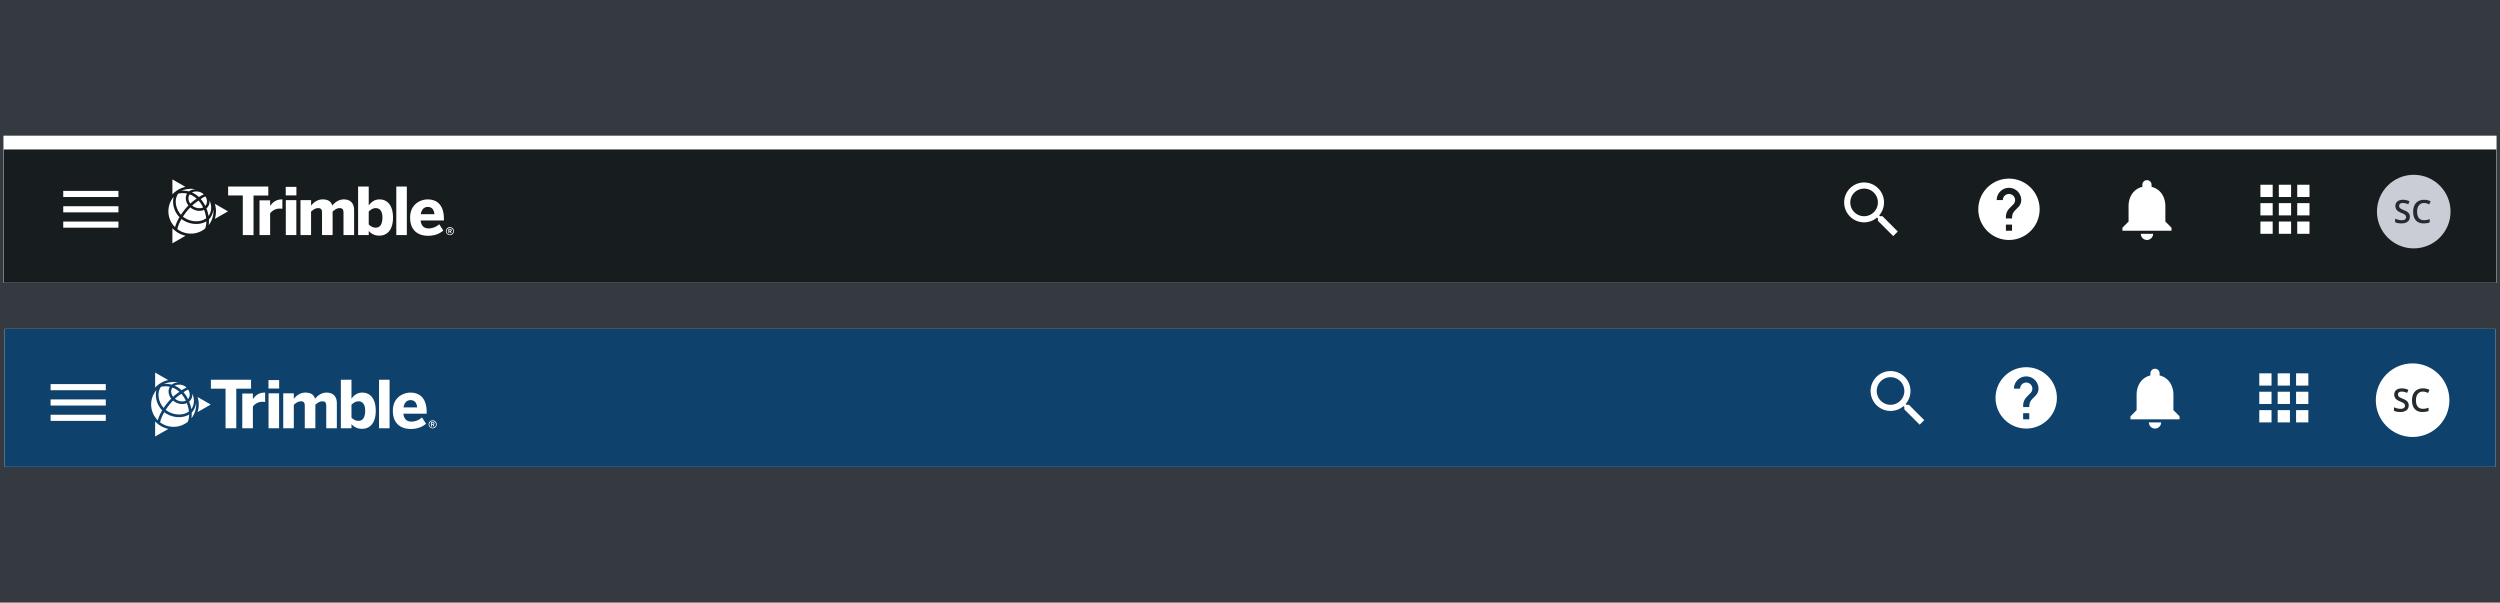 <svg fill="none" height="262" width="1087" xmlns="http://www.w3.org/2000/svg" xmlns:xlink="http://www.w3.org/1999/xlink"><clipPath id="a"><path d="m0 0h1084v64h-1084z" transform="translate(1.5 59)"/></clipPath><clipPath id="b"><path d="m0 0h32v32h-32z" transform="translate(1033.5 76)"/></clipPath><clipPath id="c"><path d="m0 0h124.132v27.778h-124.132z" transform="translate(73.228 78)"/></clipPath><clipPath id="d"><path d="m0 0h1083v60h-1083z" transform="translate(2 143)"/></clipPath><clipPath id="e"><path d="m0 0h32v32h-32z" transform="translate(1033 158)"/></clipPath><clipPath id="f"><path d="m0 0h124.132v27.778h-124.132z" transform="translate(65.728 162)"/></clipPath><filter id="g" color-interpolation-filters="sRGB" filterUnits="userSpaceOnUse" height="74" width="1094" x="-3.5" y="55"><feFlood flood-opacity="0" result="BackgroundImageFix"/><feColorMatrix in="SourceAlpha" result="hardAlpha" values="0 0 0 0 0 0 0 0 0 0 0 0 0 0 0 0 0 0 127 0"/><feOffset dy="1"/><feGaussianBlur stdDeviation="2.5"/><feColorMatrix values="0 0 0 0 0 0 0 0 0 0 0 0 0 0 0 0 0 0 0.2 0"/><feBlend in2="BackgroundImageFix" result="effect1_dropShadow_6909_98239"/><feColorMatrix in="SourceAlpha" result="hardAlpha" values="0 0 0 0 0 0 0 0 0 0 0 0 0 0 0 0 0 0 127 0"/><feOffset dy="3"/><feGaussianBlur stdDeviation=".5"/><feColorMatrix values="0 0 0 0 0 0 0 0 0 0 0 0 0 0 0 0 0 0 0.12 0"/><feBlend in2="effect1_dropShadow_6909_98239" result="effect2_dropShadow_6909_98239"/><feColorMatrix in="SourceAlpha" result="hardAlpha" values="0 0 0 0 0 0 0 0 0 0 0 0 0 0 0 0 0 0 127 0"/><feOffset dy="2"/><feGaussianBlur stdDeviation="1"/><feColorMatrix values="0 0 0 0 0 0 0 0 0 0 0 0 0 0 0 0 0 0 0.14 0"/><feBlend in2="effect2_dropShadow_6909_98239" result="effect3_dropShadow_6909_98239"/><feBlend in="SourceGraphic" in2="effect3_dropShadow_6909_98239" result="shape"/></filter><path d="m0 0h1087v262h-1087z" fill="#353a40"/><g clip-path="url(#a)"><path d="m1.5 59h1084v64h-1084z" fill="#fff"/><g filter="url(#g)"><path d="m1.5 59h1084v64h-1084z" fill="#171c1e"/></g><g fill="#fff"><path clip-rule="evenodd" d="m817.453 94.007h1.054l6.653 6.666-1.987 1.987-6.666-6.653v-1.054l-.36-.373a8.63 8.63 0 0 1 -5.64 2.093 8.666 8.666 0 1 1 0-17.333 8.666 8.666 0 0 1 8.666 8.667c0 2.146-.786 4.12-2.093 5.64zm-12.946-6c0 3.32 2.68 6 6 6s6-2.68 6-6-2.68-6-6-6-6 2.68-6 6z" fill-rule="evenodd"/><path d="m873.5 77.667c-7.36 0-13.333 5.973-13.333 13.333s5.973 13.333 13.333 13.333 13.333-5.973 13.333-13.333-5.973-13.333-13.333-13.333zm1.333 22.666h-2.666v-2.666h2.666zm2.76-10.333-1.2 1.227c-.96.973-1.56 1.773-1.56 3.773h-2.666v-.667c0-1.466.6-2.8 1.56-3.773l1.653-1.68c.493-.48.787-1.147.787-1.88 0-1.467-1.2-2.667-2.667-2.667a2.675 2.675 0 0 0 -2.667 2.667h-2.666a5.331 5.331 0 0 1 5.333-5.333 5.331 5.331 0 0 1 5.333 5.333c0 1.173-.48 2.24-1.24 3z"/><path clip-rule="evenodd" d="m941.5 89.667v6.666l2.667 2.667v1.333h-21.334v-1.333l2.667-2.667v-6.666c0-4.107 2.173-7.52 6-8.427v-.907c0-1.106.893-2 2-2s2 .894 2 2v.907c3.813.907 6 4.333 6 8.427zm-5.333 12a2.666 2.666 0 0 1 -5.334 0zm46.666-16h5.334v-5.334h-5.334zm8 16h5.334v-5.334h-5.334zm-2.666 0h-5.334v-5.334h5.334zm-5.334-8h5.334v-5.334h-5.334zm13.334 0h-5.334v-5.334h5.334zm2.666-13.334v5.334h5.337v-5.334zm-2.666 5.334h-5.334v-5.334h5.334zm2.666 8h5.337v-5.334h-5.337zm5.337 8h-5.337v-5.334h5.337z" fill-rule="evenodd"/></g><g clip-path="url(#b)"><circle cx="1049.5" cy="92" fill="#cbcdd6" r="16"/><path d="m1047.8 94.286c0 .889-.32 1.586-.97 2.092-.64.506-1.53.759-2.66.759s-2.05-.176-2.77-.527v-1.545c.45.215.94.383 1.45.506s.99.185 1.43.185c.65 0 1.13-.123 1.43-.37.31-.245.47-.576.47-.99 0-.374-.14-.69-.43-.95-.28-.26-.86-.568-1.75-.924-.91-.369-1.55-.79-1.92-1.264-.38-.474-.57-1.044-.57-1.71 0-.833.3-1.49.89-1.968.6-.478 1.39-.718 2.39-.718.96 0 1.91.21 2.86.63l-.52 1.332c-.89-.373-1.68-.56-2.38-.56-.53 0-.93.116-1.21.348-.27.228-.41.531-.41.91 0 .26.06.483.17.67.11.182.29.355.54.519s.7.38 1.35.65c.74.305 1.27.59 1.62.854.34.264.59.563.75.895.16.333.24.725.24 1.176zm6.18-6.022c-.94 0-1.67.332-2.21.998-.54.665-.81 1.583-.81 2.755 0 1.226.26 2.153.77 2.782.52.629 1.27.943 2.25.943.43 0 .84-.04 1.23-.123.4-.086.81-.196 1.24-.328v1.401c-.78.297-1.67.445-2.66.445-1.47 0-2.59-.442-3.37-1.326-.79-.89-1.18-2.158-1.18-3.808 0-1.04.19-1.948.57-2.728a4.07 4.07 0 0 1 1.65-1.79c.72-.415 1.57-.623 2.54-.623 1.02 0 1.96.215 2.83.643l-.59 1.36c-.34-.16-.7-.298-1.07-.417a3.81 3.81 0 0 0 -1.19-.184z" fill="#252a2e"/></g><path clip-rule="evenodd" d="m27.5 85.667v-2.667h24v2.667zm0 6.666h24v-2.666h-24zm0 6.667h24v-2.667h-24z" fill="#fff" fill-rule="evenodd"/><g clip-path="url(#c)" fill="#fff"><path d="m105.568 102.203v-17.222h-6.379v-3.867h17.467v3.889h-6.421v17.222z"/><path d="m112.84 102.203v-15.109h4.611v2.456h.028c.838-1.283 2.292-2.85 5.156-2.85h.143v4.078c-.171-.03-.975-.086-1.259-.086a5.12 5.12 0 0 0 -4.068 2.08v9.445zm11.394-17.258v-3.69h4.64v3.69zm.031 17.269v-15.203h4.581v15.192zm6.384-.011v-15.192h4.609v2.395c.919-1.198 2.607-2.706 5.025-2.706 2.548 0 3.752 1.053 4.187 2.706.916-1.167 2.635-2.706 5.025-2.706 3.093 0 4.466 1.944 4.466 4.644v10.859h-4.611v-9.634c0-1.366-.316-2.08-1.661-2.08-1.145 0-2.063.628-3.071 1.511v10.203h-4.603v-9.634c0-1.366-.316-2.08-1.675-2.08-1.145 0-2.06.628-3.093 1.511v10.203zm29.674-1.797v1.797h-4.62v-21.09h4.62v8.237c1.002-1.389 2.434-2.65 4.695-2.65 3.467 0 5.862 2.65 5.862 7.892 0 5.241-2.431 7.852-5.926 7.852-2.063 0-3.495-.755-4.631-2.038zm5.957-5.784c0-2.536-.888-4.133-2.951-4.133-1.175 0-2.233.714-3.006 1.483v5.614c1.002.939 1.831 1.389 3.071 1.389 1.903.006 2.878-1.589 2.878-4.353zm6.03 7.581v-21.09h4.58v21.09zm6.01-7.581c0-5.9 4.525-7.922 7.674-7.922 3.148 0 7.017 1.578 7.017 8.464v.683h-10.11c.231 2.5 1.633 3.475 3.553 3.475a7.042 7.042 0 0 0 4.525-1.822l1.776 2.736c-1.776 1.511-3.981 2.281-6.644 2.281-3.984 0-7.791-2.017-7.791-7.895zm10.568-1.483c-.229-2.136-1.203-3.164-2.922-3.164-1.432 0-2.663.942-3.007 3.164zm4.994 7.361a1.723 1.723 0 0 1 1.748-1.739 1.74 1.74 0 0 1 1.714 2.078 1.745 1.745 0 0 1 -2.383 1.268 1.75 1.75 0 0 1 -.784-.641 1.733 1.733 0 0 1 -.295-.966zm3.177 0a1.42 1.42 0 0 0 -.904-1.302 1.443 1.443 0 0 0 -1.556.328 1.426 1.426 0 0 0 1.031 2.427 1.442 1.442 0 0 0 1.022-.428 1.416 1.416 0 0 0 .407-1.025zm-2.107-.989h.714c.452 0 .715.195.715.583a.51.51 0 0 1 -.374.539l.413.781h-.399l-.386-.728h-.301v.728h-.382zm.692.883c.234 0 .363-.075.363-.277 0-.203-.129-.278-.372-.278h-.301v.555zm-120.687-1.169v6.553l5.728-3.289a10.932 10.932 0 0 1 -5.728-3.264zm5.686-17.964-5.686-3.261v6.514a10.992 10.992 0 0 1 5.686-3.253zm18.491 10.628-5.726-3.289a10.857 10.857 0 0 1 -.016 6.589zm-20.406-8.911c.82-.18 2.526 0 3.428.247a5.232 5.232 0 0 1 2.894-.958 11.531 11.531 0 0 0 -6.322.71zm10.912 11.922a14.685 14.685 0 0 0 -.896-3.647c-1.954.883-4.388.314-6.01-1.084a26.67 26.67 0 0 0 -3.191 4.03c2.75 2.231 7.272 2.817 10.097.7zm-11.602-.486c-2.423-2.472-3.269-6.075-2.492-8.844a9.692 9.692 0 0 0 -2.314 6.701 9.7 9.7 0 0 0 2.872 6.485 17.569 17.569 0 0 1 1.934-4.342zm10.265-4.208a13.098 13.098 0 0 0 -1.954-2.995 22.525 22.525 0 0 0 -2.792 2.158c1.468 1.214 3.389 1.453 4.746.837zm-1.823-4.506c.659-.475 1.373-.87 2.127-1.175-1.552-1.561-4.048-1.52-5.134-.833a10.38 10.38 0 0 1 3.007 2.008z"/><path d="m78.923 95.222c-1.206 2.075-1.647 3.611-1.809 4.409a9.8 9.8 0 0 0 6.069 1.949 9.794 9.794 0 0 0 5.985-2.191 8.297 8.297 0 0 0 .558-3.147c-3.338 1.977-7.939 1.222-10.803-1.02zm10.329-5.708c1.069-1.111.854-3.011.042-4.106a8.273 8.273 0 0 0 -1.99 1.162c.766.9 1.42 1.888 1.948 2.944zm1.842-2.389a3.899 3.899 0 0 1 -1.35 3.497c.425 1.053.737 2.148.929 3.267 1.465-1.895 1.42-4.6.421-6.764zm-8.33 1.403c.86-.79 1.778-1.513 2.747-2.164a9.268 9.268 0 0 0 -3.02-1.83c-.91 1.213-.631 2.78.273 3.994zm8.085 6.886c.034.824-.006 1.65-.12 2.467a9.79 9.79 0 0 0 2.04-6.806 7.432 7.432 0 0 1 -1.92 4.339zm-9.497-11.225a7.971 7.971 0 0 0 -3.88.025c-1.924 2.714-1.03 6.689 1.208 9.166a28.03 28.03 0 0 1 3.252-4.05c-1.139-1.408-1.59-3.583-.58-5.141z"/></g></g><g clip-path="url(#d)"><path d="m2 143h1083v60h-1083z" fill="#fff"/><path d="m2 143h1083v60h-1083z" fill="#0e416c"/><g fill="#fff"><path clip-rule="evenodd" d="m828.953 176.007h1.054l6.653 6.666-1.987 1.987-6.666-6.653v-1.054l-.36-.373a8.628 8.628 0 0 1 -5.64 2.093 8.666 8.666 0 1 1 0-17.333 8.666 8.666 0 0 1 8.666 8.667c0 2.146-.786 4.12-2.093 5.64zm-12.946-6c0 3.32 2.68 6 6 6s6-2.68 6-6-2.68-6-6-6-6 2.68-6 6z" fill-rule="evenodd"/><path d="m881 159.667c-7.36 0-13.333 5.973-13.333 13.333s5.973 13.333 13.333 13.333 13.333-5.973 13.333-13.333-5.973-13.333-13.333-13.333zm1.333 22.666h-2.666v-2.666h2.666zm2.76-10.333-1.2 1.227c-.96.973-1.56 1.773-1.56 3.773h-2.666v-.667c0-1.466.6-2.8 1.56-3.773l1.653-1.68a2.61 2.61 0 0 0 .787-1.88c0-1.467-1.2-2.667-2.667-2.667a2.675 2.675 0 0 0 -2.667 2.667h-2.666a5.33 5.33 0 0 1 5.333-5.333 5.33 5.33 0 0 1 5.333 5.333c0 1.173-.48 2.24-1.24 3z"/><path clip-rule="evenodd" d="m945 171.667v6.666l2.667 2.667v1.333h-21.334v-1.333l2.667-2.667v-6.666c0-4.107 2.173-7.52 6-8.427v-.907c0-1.106.893-2 2-2s2 .894 2 2v.907c3.813.907 6 4.333 6 8.427zm-5.333 12a2.666 2.666 0 0 1 -5.334 0zm42.666-16h5.334v-5.334h-5.334zm8 16h5.334v-5.334h-5.334zm-2.666 0h-5.334v-5.334h5.334zm-5.334-8h5.334v-5.334h-5.334zm13.334 0h-5.334v-5.334h5.334zm2.666-13.334v5.334h5.337v-5.334zm-2.666 5.334h-5.334v-5.334h5.334zm2.666 8h5.337v-5.334h-5.337zm5.337 8h-5.337v-5.334h5.337z" fill-rule="evenodd"/></g><g clip-path="url(#e)"><circle cx="1049" cy="174" fill="#fff" r="16"/><path d="m1047.3 176.286c0 .889-.32 1.586-.97 2.092-.64.506-1.53.759-2.66.759s-2.05-.176-2.77-.527v-1.545c.45.215.94.383 1.45.506s.99.185 1.43.185c.65 0 1.13-.123 1.43-.369.31-.246.47-.577.47-.991 0-.374-.14-.691-.43-.951-.28-.259-.86-.567-1.75-.923-.91-.369-1.55-.79-1.92-1.264-.38-.474-.57-1.044-.57-1.709 0-.834.3-1.49.89-1.969.6-.478 1.39-.718 2.39-.718.96 0 1.91.21 2.86.629l-.52 1.333c-.89-.373-1.68-.56-2.38-.56-.53 0-.93.116-1.21.348-.27.228-.41.531-.41.909 0 .26.06.484.17.67.11.183.29.356.54.52s.7.38 1.35.649c.74.306 1.27.591 1.62.855.34.264.59.563.75.895.16.333.24.725.24 1.176zm6.18-6.022c-.94 0-1.67.332-2.21.998-.54.665-.81 1.583-.81 2.755 0 1.226.26 2.153.77 2.782.52.629 1.27.943 2.25.943.43 0 .84-.041 1.23-.123.4-.086.81-.196 1.24-.328v1.401c-.78.297-1.67.445-2.66.445-1.47 0-2.59-.442-3.37-1.326-.79-.889-1.18-2.158-1.18-3.808 0-1.039.19-1.948.57-2.728.38-.779.93-1.376 1.65-1.791.72-.414 1.57-.622 2.54-.622a6.3 6.3 0 0 1 2.83.643l-.59 1.36c-.34-.159-.7-.298-1.07-.417a3.81 3.81 0 0 0 -1.19-.184z" fill="#252a2e"/></g><path clip-rule="evenodd" d="m22 169.667v-2.667h24v2.667zm0 6.666h24v-2.666h-24zm0 6.667h24v-2.667h-24z" fill="#fff" fill-rule="evenodd"/><g clip-path="url(#f)" fill="#fff"><path d="m98.068 186.203v-17.222h-6.379v-3.867h17.467v3.889h-6.421v17.222z"/><path d="m105.34 186.203v-15.109h4.611v2.456h.028c.838-1.283 2.292-2.85 5.156-2.85h.143v4.078a13.69 13.69 0 0 0 -1.259-.086 5.11 5.11 0 0 0 -4.068 2.08v9.445zm11.395-17.258v-3.689h4.639v3.689zm.031 17.269v-15.203h4.58v15.192zm6.383-.011v-15.192h4.609v2.395c.919-1.198 2.607-2.706 5.025-2.706 2.548 0 3.752 1.053 4.187 2.706.916-1.167 2.635-2.706 5.025-2.706 3.093 0 4.466 1.944 4.466 4.644v10.859h-4.611v-9.634c0-1.366-.316-2.08-1.661-2.08-1.145 0-2.063.628-3.071 1.511v10.203h-4.603v-9.634c0-1.366-.316-2.08-1.675-2.08-1.145 0-2.06.628-3.093 1.511v10.203zm29.674-1.797v1.797h-4.62v-21.089h4.62v8.236c1.002-1.389 2.434-2.65 4.695-2.65 3.467 0 5.862 2.65 5.862 7.892 0 5.241-2.431 7.852-5.926 7.852-2.063 0-3.495-.755-4.631-2.038zm5.957-5.784c0-2.536-.888-4.133-2.951-4.133-1.175 0-2.233.714-3.006 1.483v5.614c1.002.939 1.831 1.389 3.071 1.389 1.903.006 2.878-1.589 2.878-4.353zm6.03 7.581v-21.089h4.58v21.089zm6.01-7.581c0-5.9 4.525-7.922 7.674-7.922 3.148 0 7.017 1.578 7.017 8.464v.683h-10.11c.231 2.5 1.633 3.475 3.553 3.475a7.04 7.04 0 0 0 4.525-1.822l1.776 2.736c-1.776 1.511-3.981 2.281-6.644 2.281-3.984 0-7.791-2.017-7.791-7.895zm10.568-1.483c-.229-2.136-1.203-3.164-2.922-3.164-1.432 0-2.663.942-3.007 3.164zm4.994 7.361a1.727 1.727 0 0 1 .506-1.235 1.744 1.744 0 0 1 1.242-.504 1.74 1.74 0 0 1 1.714 2.078 1.745 1.745 0 0 1 -2.383 1.268 1.75 1.75 0 0 1 -.784-.641 1.733 1.733 0 0 1 -.295-.966zm3.177 0a1.422 1.422 0 0 0 -.904-1.302 1.446 1.446 0 0 0 -1.556.328 1.425 1.425 0 0 0 .235 2.19 1.442 1.442 0 0 0 1.818-.191 1.416 1.416 0 0 0 .407-1.025zm-2.107-.989h.714c.452 0 .715.195.715.583a.51.51 0 0 1 -.374.539l.413.781h-.399l-.386-.728h-.301v.728h-.382zm.692.883c.234 0 .363-.075.363-.277 0-.203-.129-.278-.372-.278h-.301v.555zm-120.687-1.169v6.553l5.728-3.289a10.932 10.932 0 0 1 -5.728-3.264zm5.686-17.964-5.686-3.261v6.514a10.986 10.986 0 0 1 5.686-3.253zm18.491 10.628-5.726-3.289a10.857 10.857 0 0 1 -.016 6.589zm-20.406-8.911c.82-.181 2.526 0 3.428.247a5.234 5.234 0 0 1 2.894-.958 11.53 11.53 0 0 0 -6.322.711zm10.912 11.922a14.672 14.672 0 0 0 -.896-3.647c-1.954.883-4.388.314-6.01-1.084a26.688 26.688 0 0 0 -3.191 4.031c2.75 2.23 7.272 2.817 10.097.7zm-11.602-.486c-2.423-2.472-3.269-6.075-2.492-8.845a9.693 9.693 0 0 0 -2.314 6.702 9.702 9.702 0 0 0 2.872 6.485 17.568 17.568 0 0 1 1.934-4.342zm10.265-4.208a13.091 13.091 0 0 0 -1.954-2.995 22.571 22.571 0 0 0 -2.792 2.158c1.468 1.214 3.389 1.453 4.746.837zm-1.823-4.506a10.15 10.15 0 0 1 2.127-1.175c-1.552-1.561-4.048-1.519-5.134-.833a10.373 10.373 0 0 1 3.007 2.008z"/><path d="m71.423 179.222c-1.206 2.075-1.647 3.611-1.809 4.409a9.801 9.801 0 0 0 6.069 1.949 9.794 9.794 0 0 0 5.985-2.191 8.295 8.295 0 0 0 .558-3.147c-3.338 1.978-7.939 1.222-10.803-1.02zm10.329-5.708c1.069-1.111.854-3.011.042-4.106a8.283 8.283 0 0 0 -1.99 1.162c.766.899 1.42 1.888 1.948 2.944zm1.842-2.389a3.9 3.9 0 0 1 -1.35 3.497c.425 1.053.737 2.148.929 3.267 1.465-1.895 1.42-4.6.421-6.764zm-8.33 1.403a23.162 23.162 0 0 1 2.747-2.164 9.271 9.271 0 0 0 -3.02-1.831c-.91 1.214-.631 2.781.273 3.995zm8.085 6.886a13.66 13.66 0 0 1 -.12 2.467 9.793 9.793 0 0 0 2.04-6.806 7.433 7.433 0 0 1 -1.92 4.339zm-9.497-11.225a7.962 7.962 0 0 0 -3.88.025c-1.924 2.714-1.03 6.689 1.208 9.166a28.04 28.04 0 0 1 3.252-4.05c-1.139-1.408-1.59-3.583-.58-5.141z"/></g></g></svg>